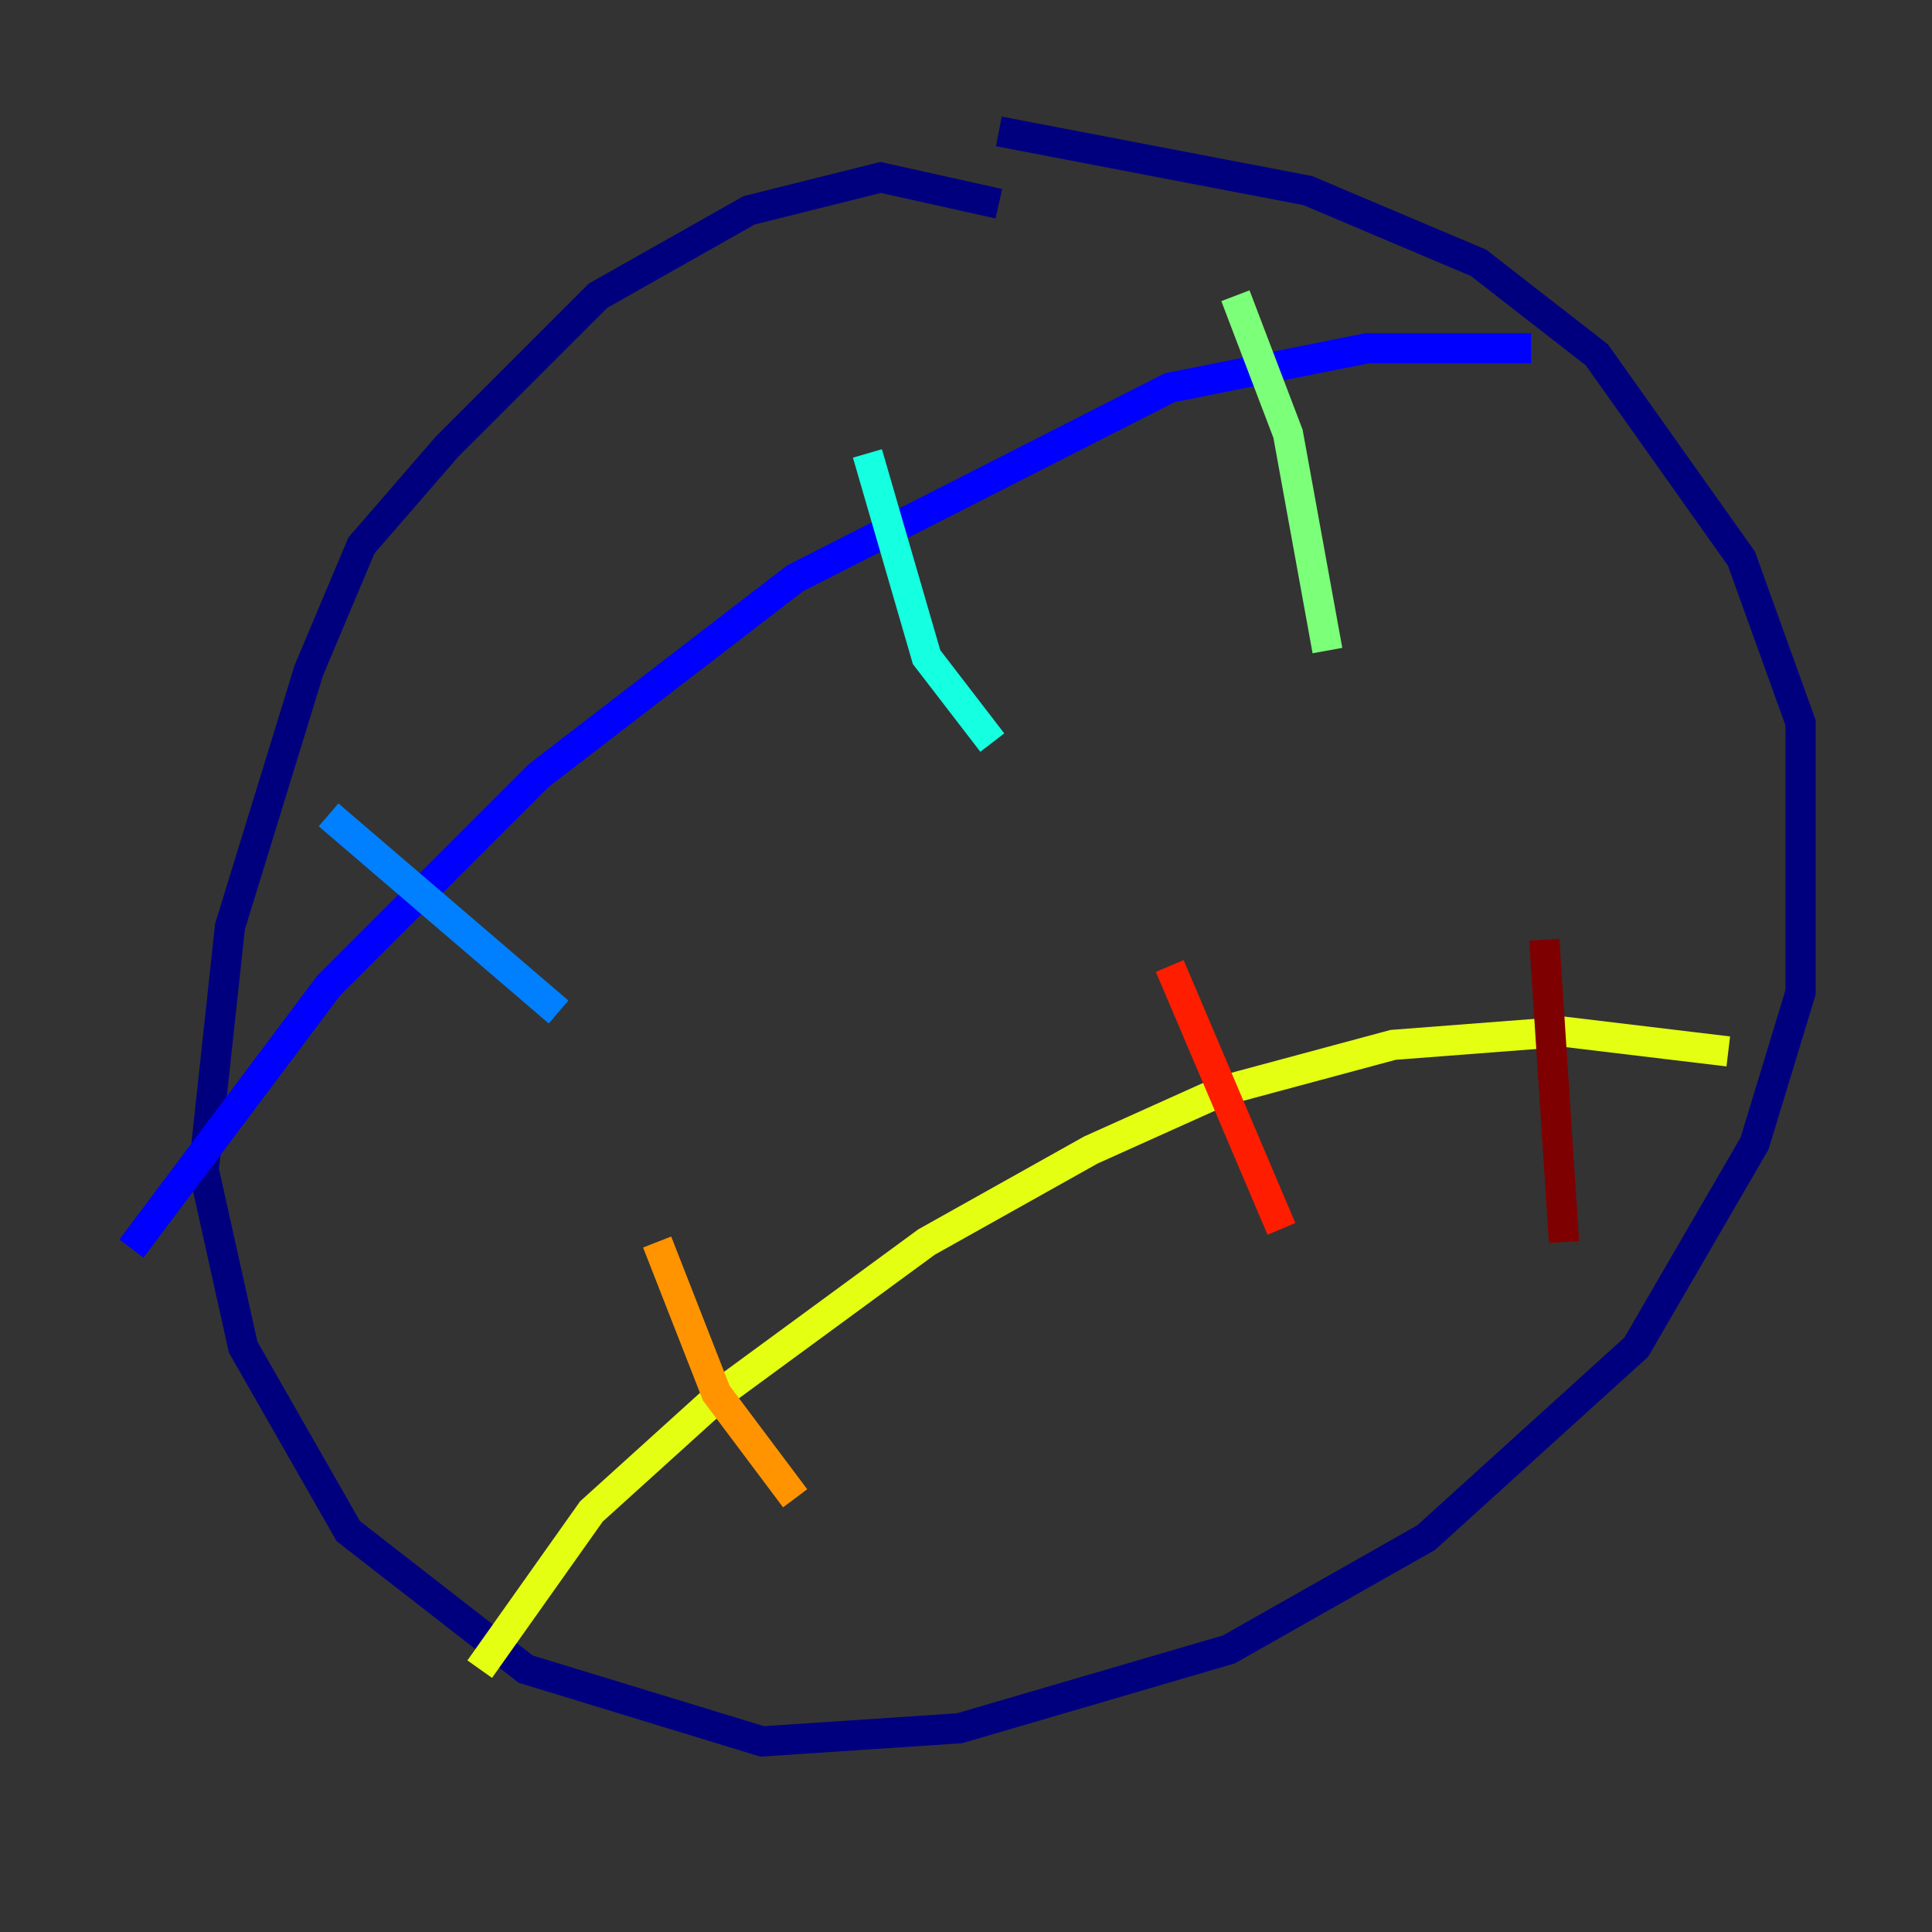 <?xml version="1.0" encoding="utf-8" ?>
<svg baseProfile="tiny" height="128" version="1.2" viewBox="0,0,128,128" width="128" xmlns="http://www.w3.org/2000/svg" xmlns:ev="http://www.w3.org/2001/xml-events" xmlns:xlink="http://www.w3.org/1999/xlink"><rect x="0" y="0" width="128" height="128" fill="#333333" stroke="none"/><defs /><polyline fill="none" points="66.177,13.497 58.34,11.755 49.633,13.932 39.619,19.592 29.605,29.605 23.946,36.136 20.463,44.408 15.238,61.388 13.497,77.497 16.109,89.252 23.075,101.442 34.83,110.585 50.503,115.374 63.565,114.503 81.415,109.279 94.476,101.878 108.408,89.252 116.245,75.755 119.293,65.742 119.293,47.891 115.374,37.007 105.796,23.51 97.959,17.415 86.639,12.626 66.177,8.707" stroke="#00007f" stroke-width="2" /><polyline fill="none" points="8.707,82.721 21.769,65.306 35.701,51.374 52.68,38.313 77.497,25.687 90.558,23.075 101.442,23.075" stroke="#0000ff" stroke-width="2" /><polyline fill="none" points="21.769,53.986 37.007,67.048" stroke="#0080ff" stroke-width="2" /><polyline fill="none" points="57.469,30.041 61.388,43.537 65.742,49.197" stroke="#15ffe1" stroke-width="2" /><polyline fill="none" points="81.85,19.592 85.333,28.735 87.946,43.102" stroke="#7cff79" stroke-width="2" /><polyline fill="none" points="31.782,110.585 39.184,100.136 48.327,91.864 61.388,82.286 72.272,76.191 80.98,72.272 92.299,69.225 103.619,68.354 114.503,69.66" stroke="#e4ff12" stroke-width="2" /><polyline fill="none" points="43.537,82.286 47.456,92.299 52.68,99.265" stroke="#ff9400" stroke-width="2" /><polyline fill="none" points="77.497,64.0 84.898,81.415" stroke="#ff1d00" stroke-width="2" /><polyline fill="none" points="102.313,62.258 103.619,82.286" stroke="#7f0000" stroke-width="2" /></svg>